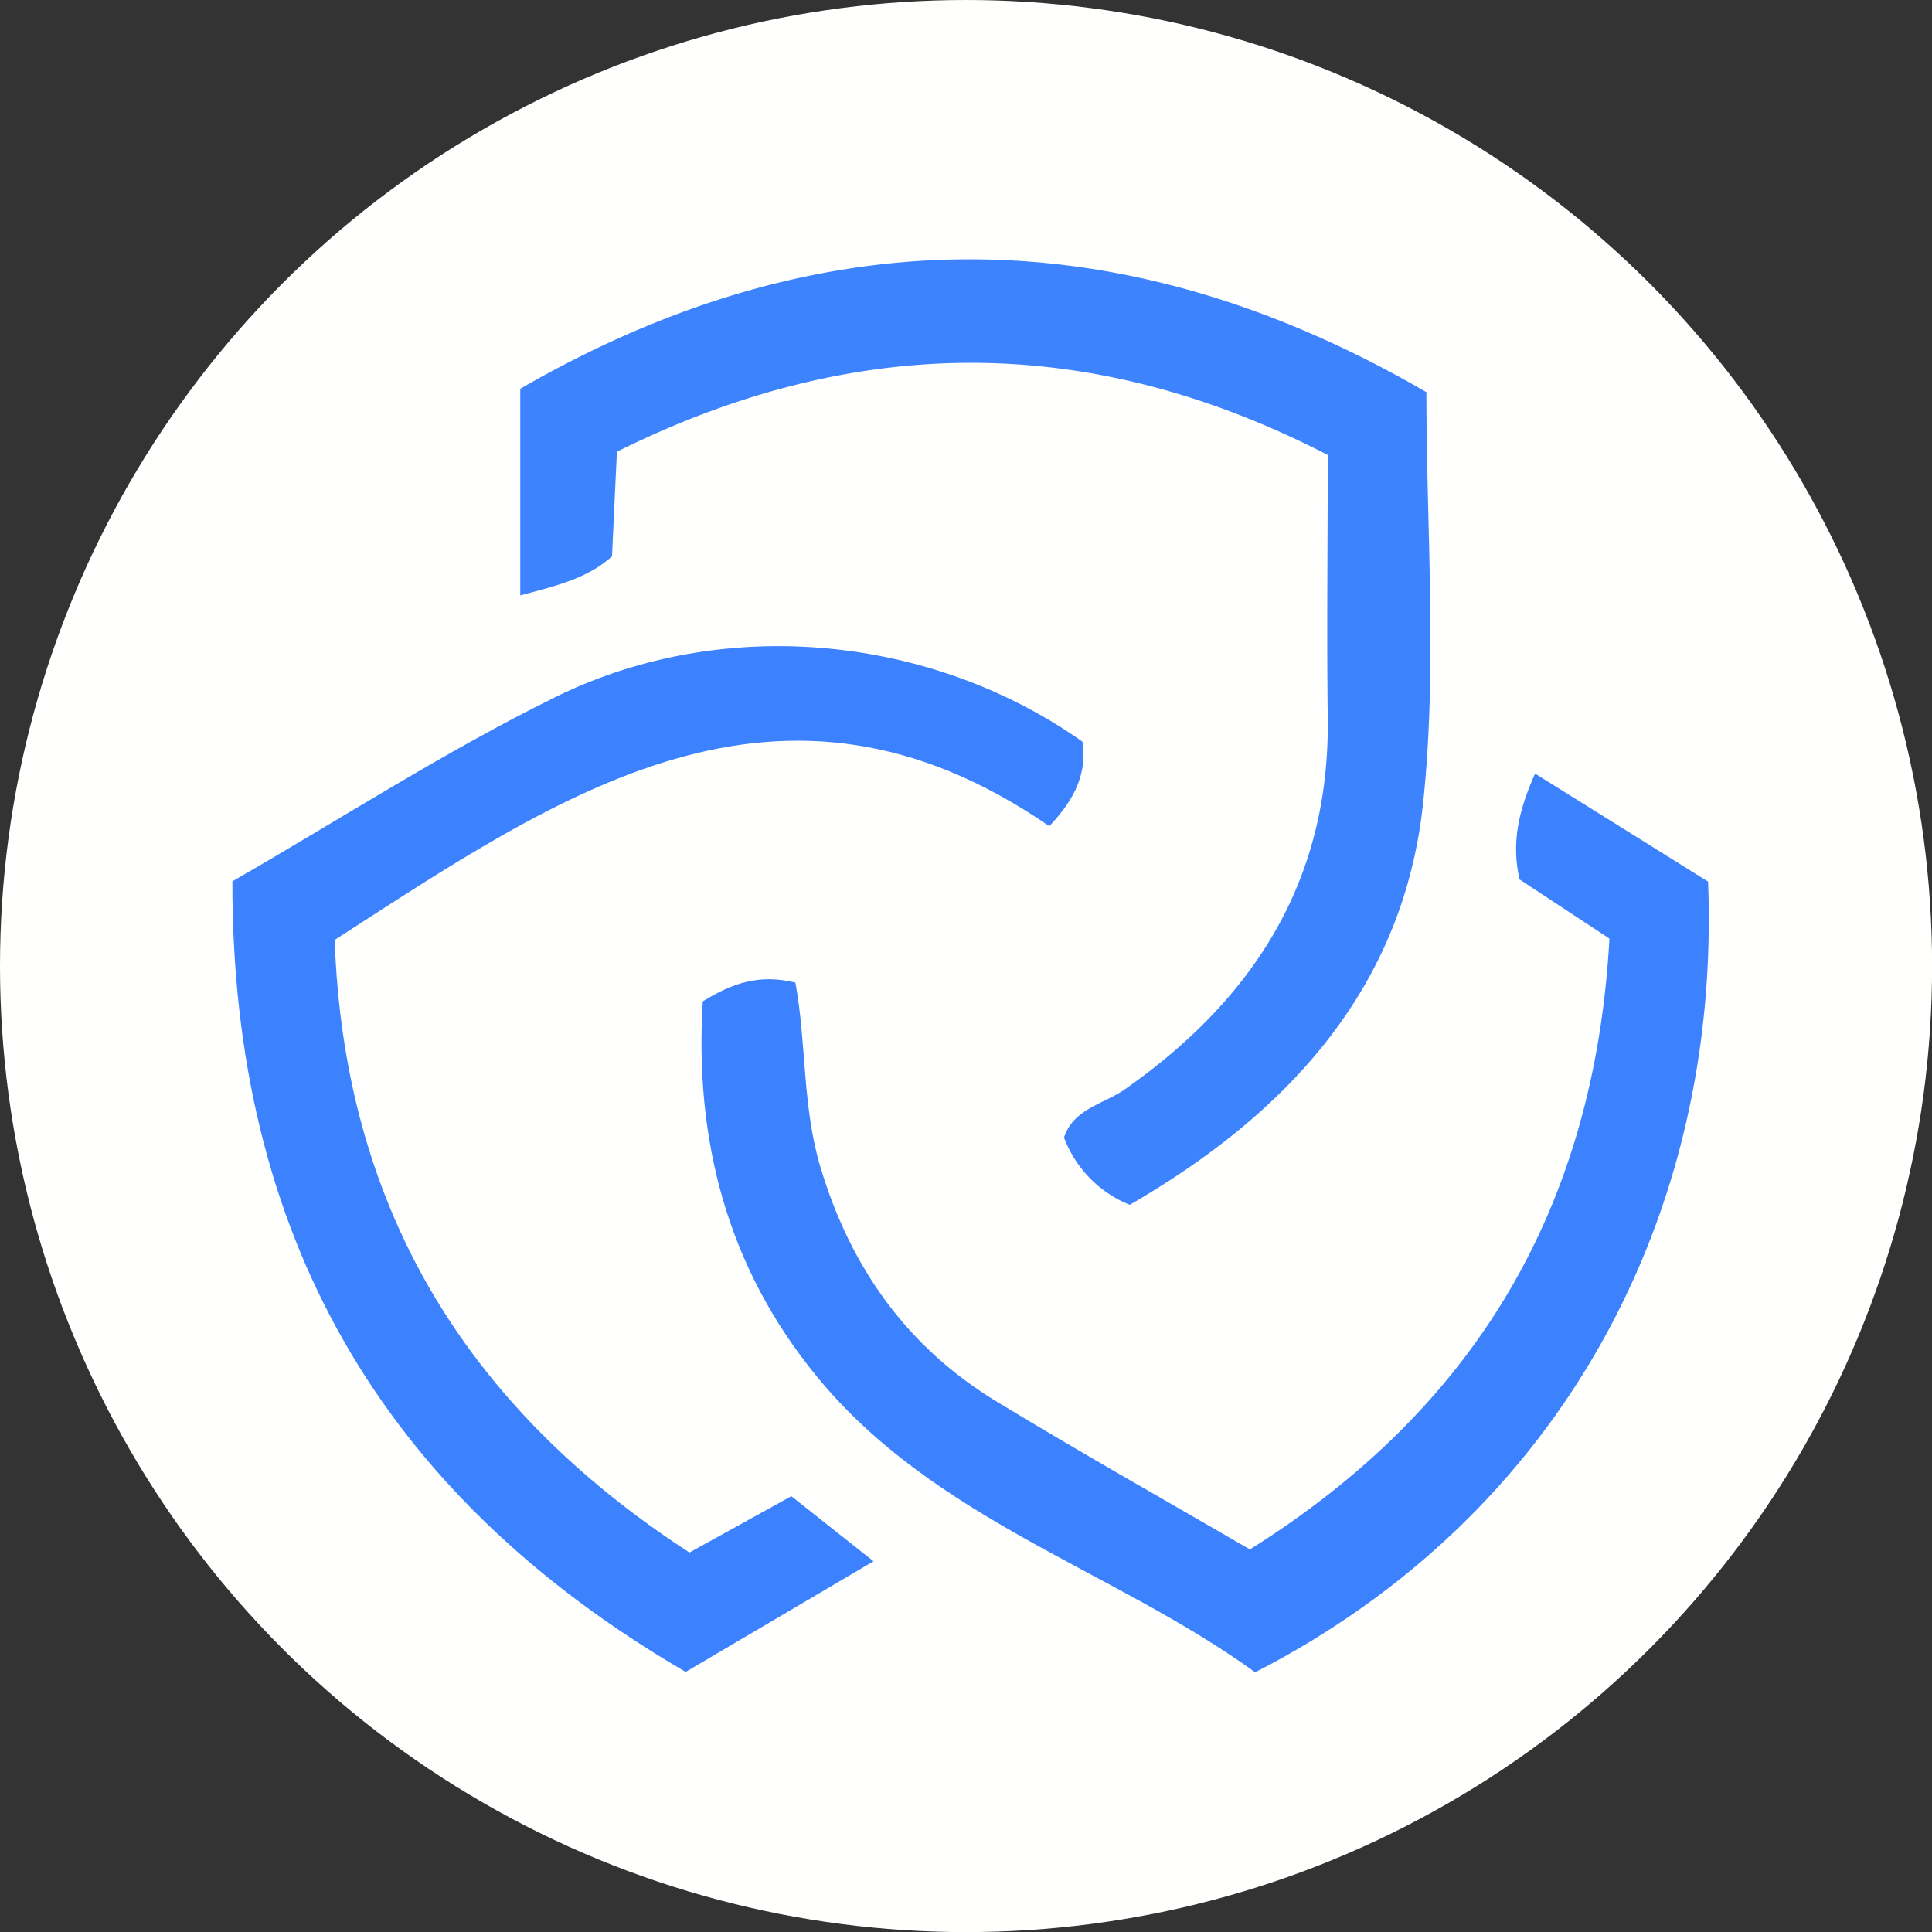 <svg xmlns="http://www.w3.org/2000/svg" viewBox="0 0 205.69 205.69"><rect x="0" y="0" width="205.69" height="205.69" fill="#333333" stroke="none"/><g id="Layer_2" data-name="Layer 2"><g id="Layer_1-2" data-name="Layer 1"><circle cx="102.85" cy="102.85" r="102.85" style="fill:#fffffe"/><path d="M171.35,99.93l-9.57-6.3c-.87-3.77-.17-7.21,1.65-11.27l18.42,11.5c1.39,35.53-15.64,67.45-48.22,84.18-15-10.88-34.18-16.22-46.7-31.53-9.56-11.68-13-25.24-12.11-39.9,3.16-1.94,6-2.94,9.86-2,1.19,6.39.72,13.17,2.67,19.66,3.23,10.76,9.29,19.22,18.84,25,8.69,5.28,17.56,10.27,26.88,15.69C156.91,150,169.75,128.78,171.35,99.93Z" style="fill:#3c82fe"/><path d="M120.28,128.27a12.42,12.42,0,0,1-7-7.16c1-3.08,4.23-3.56,6.47-5.13,13.72-9.62,21.82-22.21,21.61-39.46-.12-9.39,0-18.78,0-28.08-25.49-13.16-50.42-12.88-75.68-.35-.18,3.83-.35,7.45-.52,11.14-2.64,2.37-5.89,3.12-9.77,4.16l0-22q48.06-27.74,96.47.36c0,14.61,1.18,29.33-.35,43.76C149.42,105.16,137.14,118.52,120.28,128.27Z" style="fill:#3d83fe"/><path d="M73,178c-32.48-18.93-48.3-46.62-48.26-84.17C36.2,87.24,47.37,80,59.24,74.16c17.92-8.77,39.95-6.53,56,4.8.49,3.23-.67,6-3.53,9C83,68.17,59.65,84.58,35.63,100.07c1,28.09,13.63,49.53,37.77,65.22l10.85-6L93,166.22Z" style="fill:#3c82fe"/></g></g></svg>